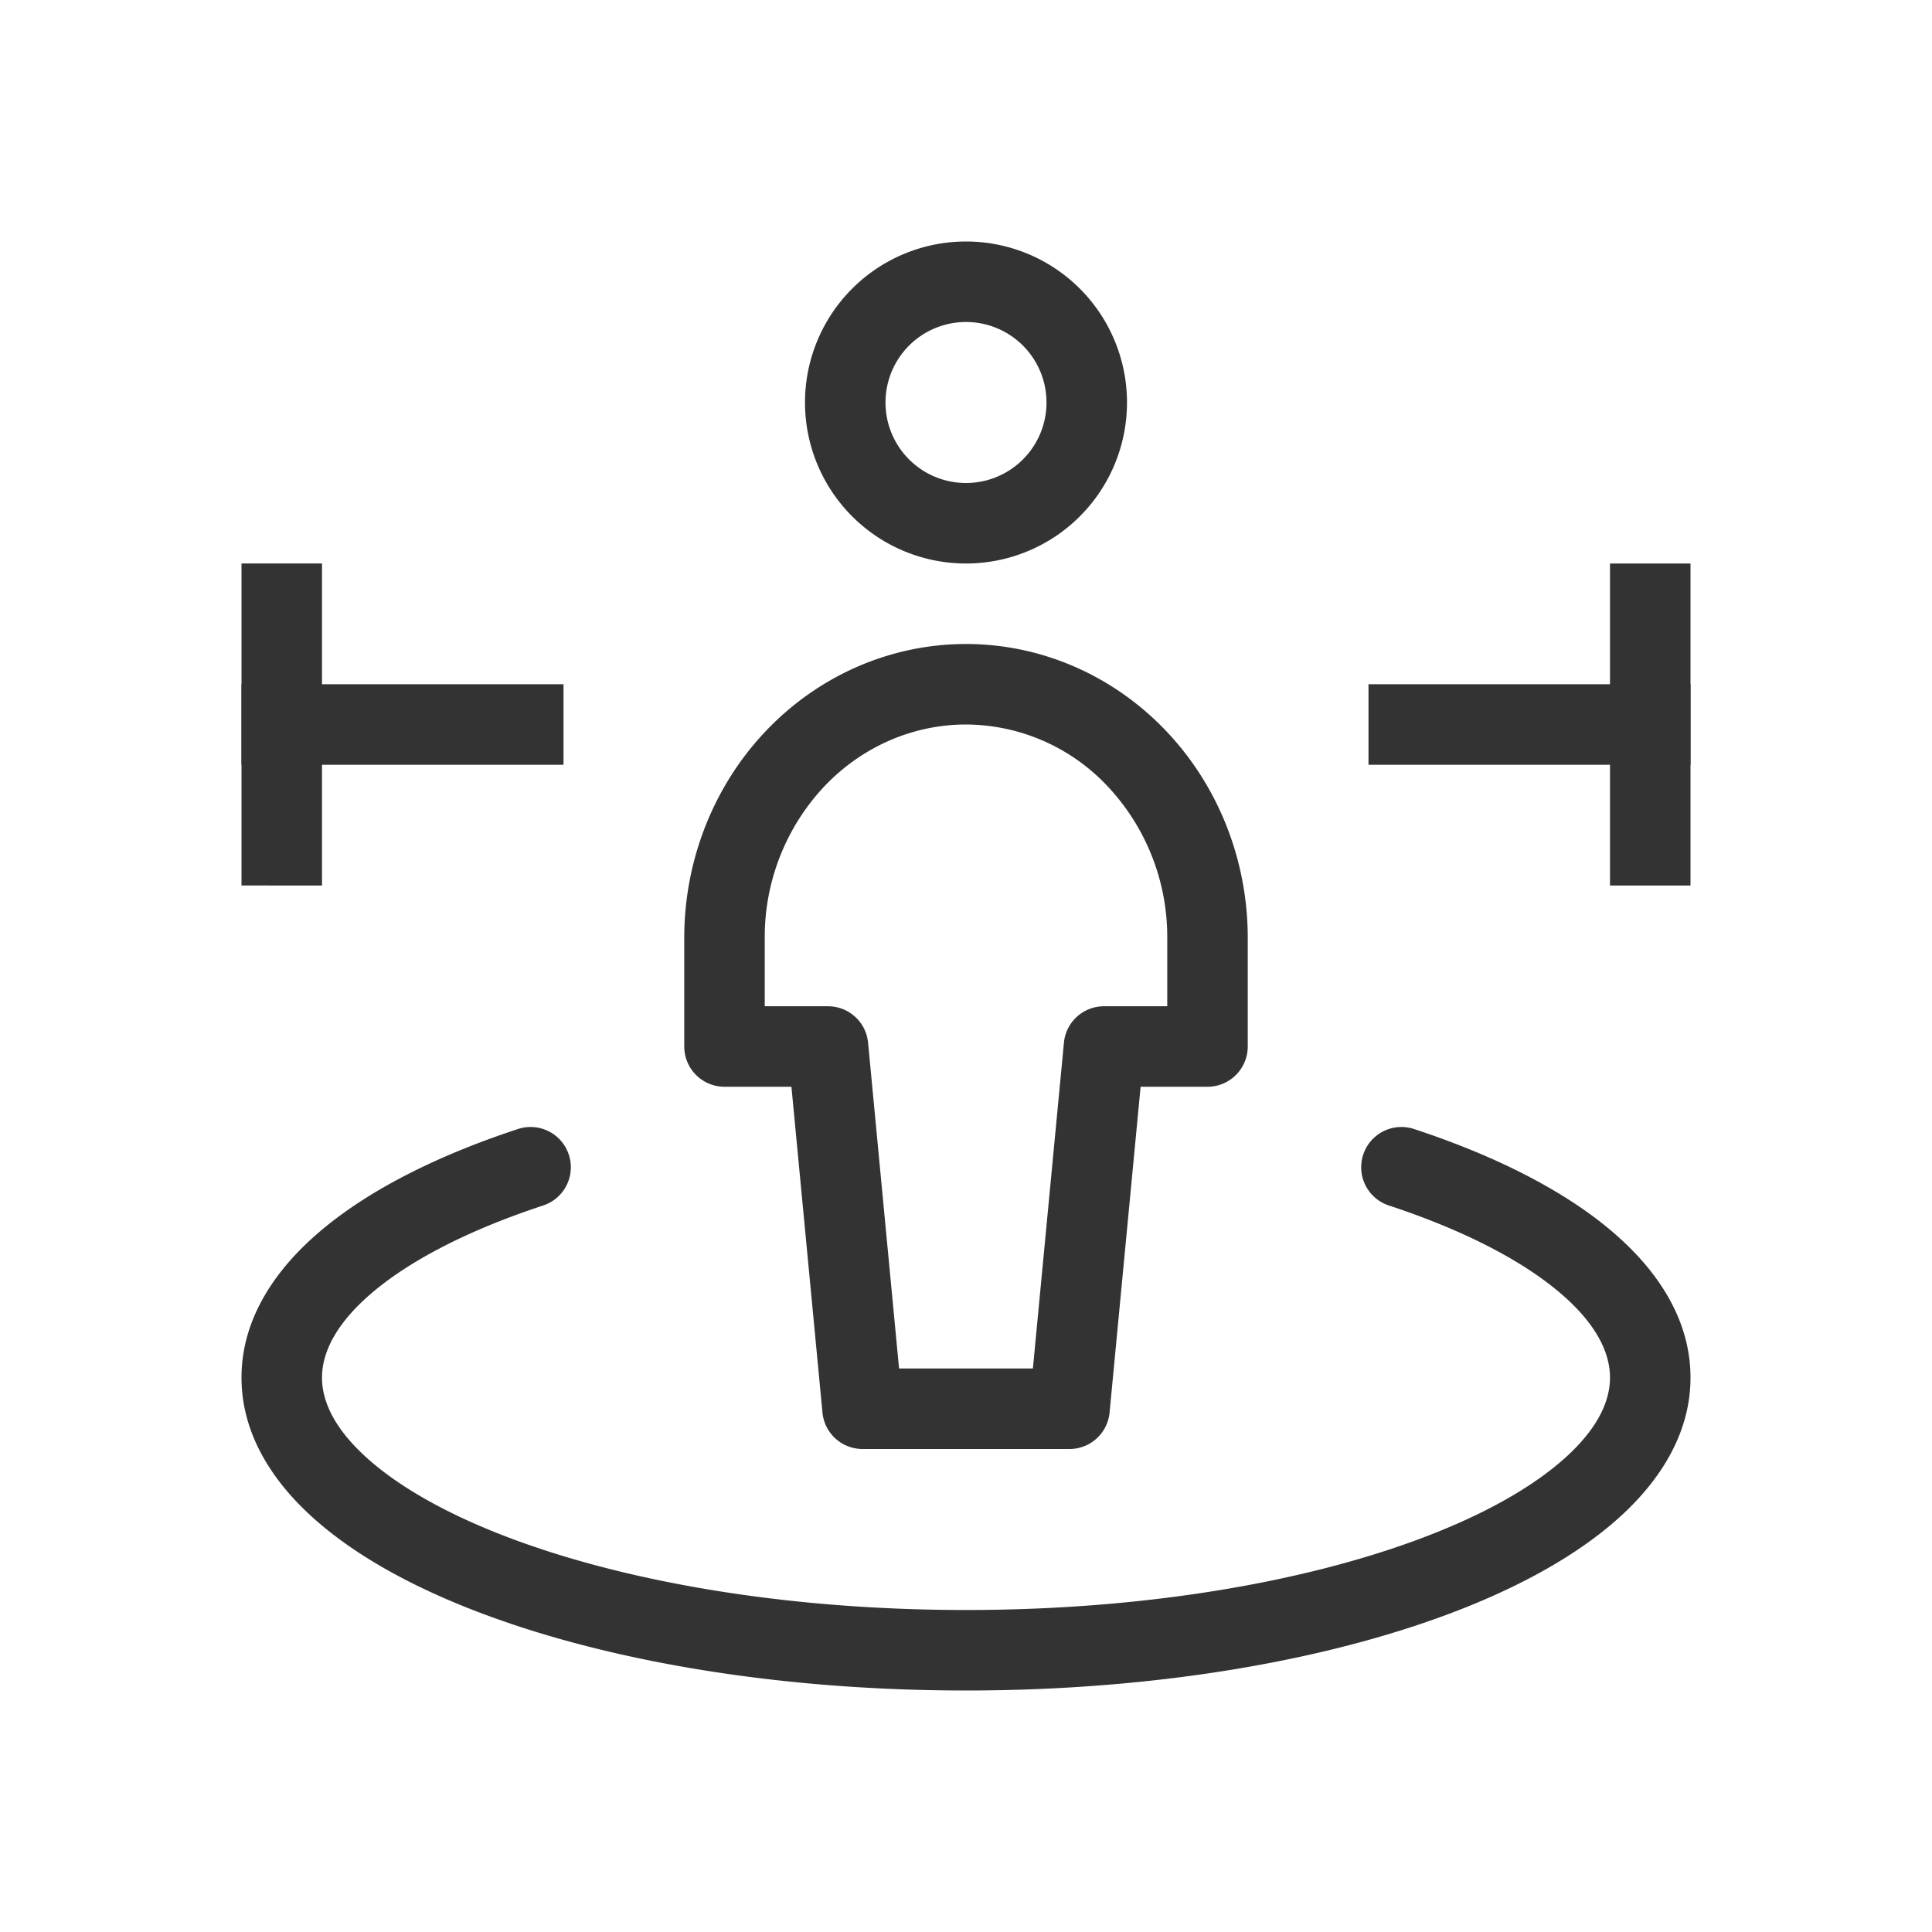 <svg xmlns="http://www.w3.org/2000/svg" width="48" height="48" fill="none"><path fill="#fff" d="M0 0h48v48H0z"/><path fill="#333" fill-rule="evenodd" d="M24 8a2 2 0 1 0 0 4 2 2 0 0 0 0-4Zm-4 2a4 4 0 1 1 8 0 4 4 0 0 1-8 0Zm-.967 8.156C20.342 16.782 22.127 16 24 16c1.873 0 3.658.782 4.967 2.156C30.274 19.528 31 21.379 31 23.3V26a1 1 0 0 1-1 1h-1.662l-.771 8.095a1 1 0 0 1-.996.905H21.43a1 1 0 0 1-.996-.905L19.663 27H18a1 1 0 0 1-1-1v-2.7c0-1.92.726-3.772 2.033-5.144ZM24 18c-1.31 0-2.577.546-3.518 1.535A5.464 5.464 0 0 0 19 23.3V25h1.571a1 1 0 0 1 .996.905l.77 8.095h3.325l.771-8.095A1 1 0 0 1 27.43 25H29v-1.7a5.464 5.464 0 0 0-1.482-3.765A4.85 4.85 0 0 0 24 18ZM8 14v8H6v-8h2Z" clip-rule="evenodd"/><path fill="#333" fill-rule="evenodd" d="M6 17h8v2H6v-2Zm36-3v8h-2v-8h2Z" clip-rule="evenodd"/><path fill="#333" fill-rule="evenodd" d="M34 17h8v2h-8v-2ZM14.132 28.687a1 1 0 0 1-.637 1.263c-1.82.599-3.238 1.33-4.182 2.11C8.363 32.847 8 33.587 8 34.227c0 .57.286 1.216 1.022 1.909.737.695 1.859 1.367 3.327 1.952C15.281 39.255 19.4 40 24 40s8.719-.745 11.65-1.913c1.47-.585 2.59-1.257 3.328-1.952.736-.693 1.022-1.339 1.022-1.909 0-.64-.363-1.38-1.313-2.165-.944-.781-2.363-1.512-4.181-2.111a1 1 0 1 1 .625-1.9c1.957.644 3.629 1.475 4.831 2.47C41.16 31.511 42 32.763 42 34.226c0 1.3-.666 2.437-1.65 3.365-.983.925-2.351 1.713-3.96 2.354C33.17 41.228 28.79 42 24 42c-4.789 0-9.17-.772-12.39-2.055-1.609-.64-2.977-1.428-3.96-2.354C6.665 36.663 6 35.526 6 34.226c0-1.463.84-2.715 2.038-3.706 1.202-.995 2.874-1.826 4.831-2.47a1 1 0 0 1 1.263.637Z" clip-rule="evenodd"/></svg>